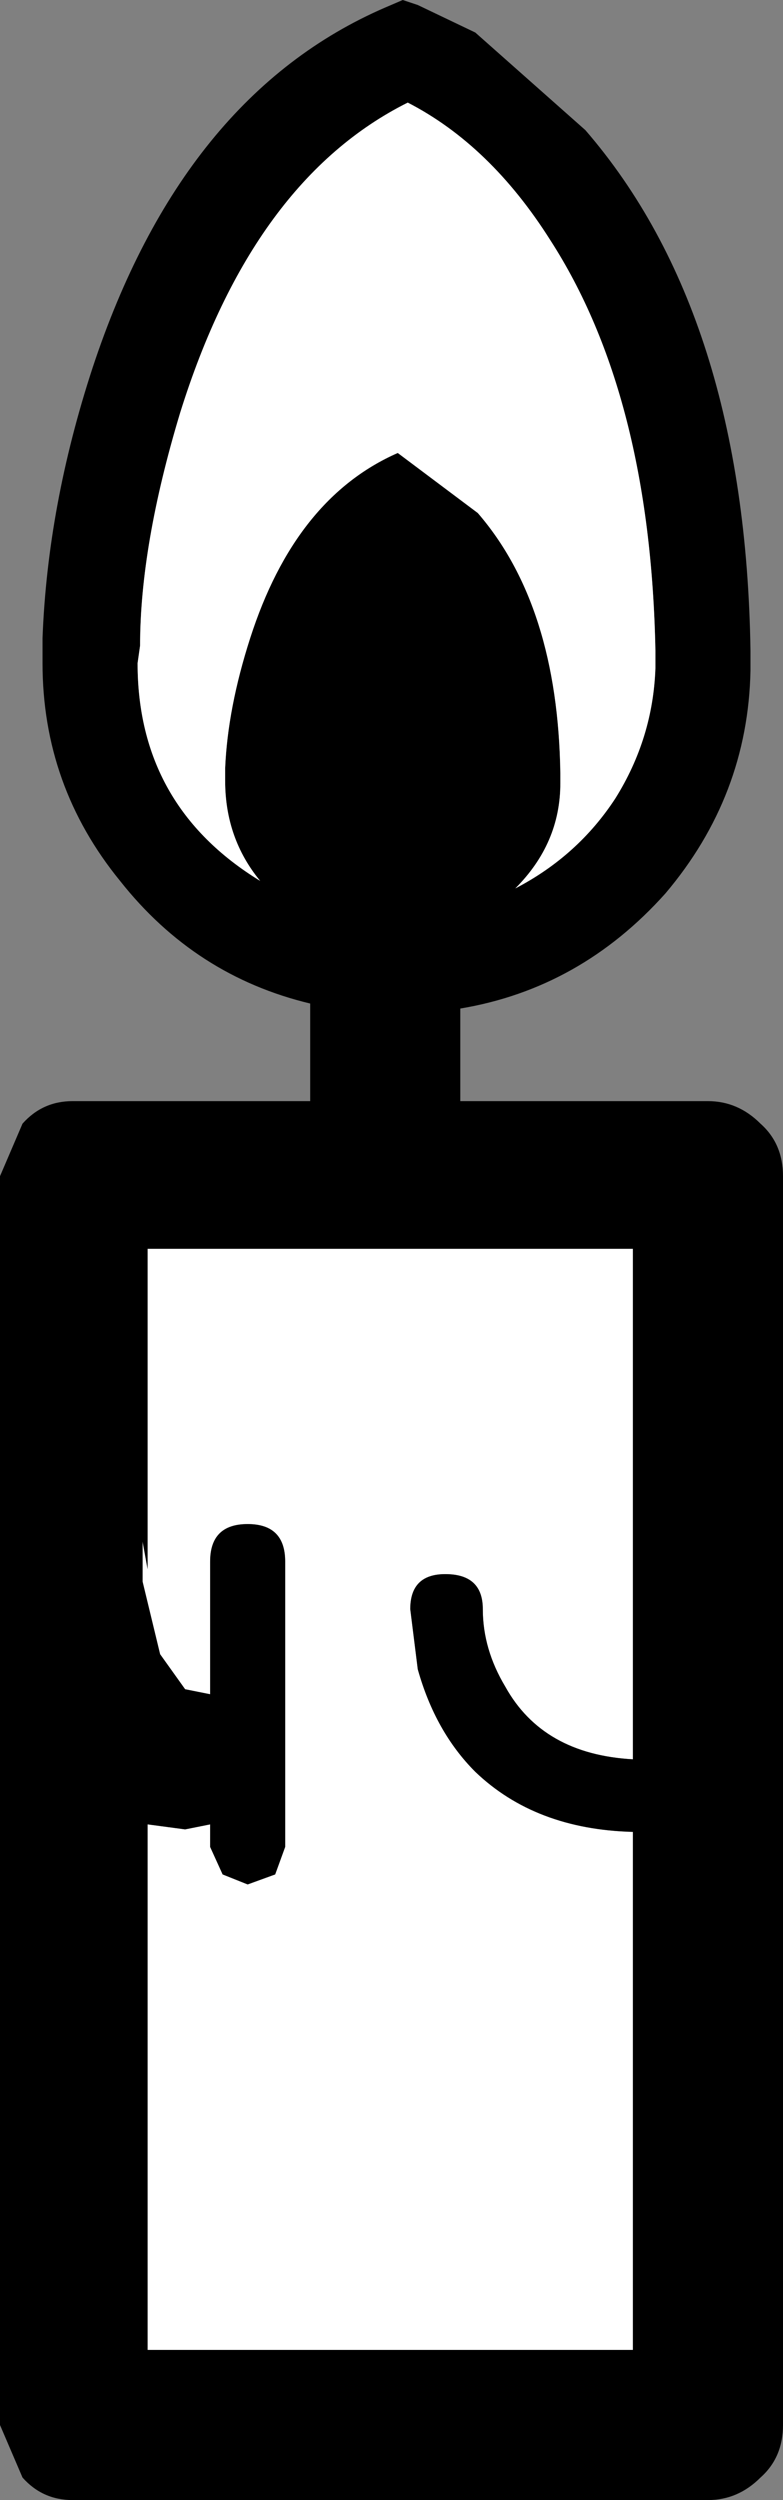 <?xml version="1.0" encoding="UTF-8" standalone="no"?>
<svg xmlns:xlink="http://www.w3.org/1999/xlink" height="49.95px" width="15.65px" xmlns="http://www.w3.org/2000/svg">
  <rect width="100%" height="100%" fill="#808080" stroke="none"/>
  <g transform="matrix(1.0, 0.0, 0.0, 1.0, 7.8, 25.0)">
    <path d="M-4.85 6.35 L-4.85 -0.05 4.85 -0.05 4.85 10.15 Q3.05 10.05 2.3 8.7 1.85 7.95 1.85 7.15 1.85 6.45 1.1 6.45 0.4 6.45 0.4 7.15 L0.55 8.35 Q0.9 9.6 1.7 10.4 2.9 11.55 4.85 11.6 L4.85 21.95 -4.85 21.95 -4.85 11.45 -4.1 11.55 -3.6 11.45 -3.6 11.9 -3.35 12.45 -2.85 12.65 -2.3 12.45 -2.1 11.9 -2.1 6.2 Q-2.1 5.45 -2.85 5.45 -3.6 5.45 -3.6 6.2 L-3.6 8.85 -4.1 8.75 -4.6 8.05 -4.95 6.6 -4.95 5.8 -4.85 6.35" fill="#ffffff" fill-rule="evenodd" stroke="none"/>
    <path d="M-4.85 -0.05 L-4.85 6.35 -4.95 5.8 -4.95 6.6 -4.6 8.05 -4.1 8.75 -3.6 8.85 -3.6 6.2 Q-3.6 5.45 -2.85 5.45 -2.1 5.45 -2.1 6.2 L-2.1 11.9 -2.3 12.45 -2.85 12.65 -3.35 12.45 -3.6 11.9 -3.6 11.45 -4.1 11.55 -4.85 11.45 -4.85 21.95 4.85 21.95 4.85 11.6 Q2.9 11.55 1.7 10.4 0.9 9.6 0.55 8.35 L0.4 7.15 Q0.4 6.45 1.1 6.45 1.85 6.45 1.85 7.15 1.85 7.95 2.3 8.7 3.05 10.05 4.85 10.15 L4.85 -0.05 -4.85 -0.05 M7.2 -12.0 L7.2 -11.6 Q7.15 -9.1 5.5 -7.15 3.8 -5.25 1.4 -4.85 L1.4 -3.0 6.35 -3.0 Q6.95 -3.0 7.4 -2.55 7.85 -2.15 7.85 -1.5 L7.85 23.45 Q7.85 24.1 7.4 24.5 6.95 24.95 6.35 24.95 L-6.35 24.95 Q-6.95 24.95 -7.35 24.5 L-7.8 23.45 -7.8 -1.5 -7.35 -2.55 Q-6.95 -3.0 -6.35 -3.0 L-1.6 -3.0 -1.6 -4.95 Q-3.9 -5.5 -5.4 -7.4 -6.95 -9.3 -6.95 -11.75 L-6.95 -12.25 Q-6.85 -14.9 -5.95 -17.65 -4.15 -23.1 -0.1 -24.85 L0.25 -25.0 0.55 -24.9 1.7 -24.35 3.9 -22.4 Q7.1 -18.7 7.2 -12.0 M5.3 -11.65 L5.3 -12.0 Q5.2 -17.1 3.2 -20.2 2.0 -22.1 0.35 -22.95 -2.75 -21.4 -4.2 -16.75 -5.0 -14.1 -5.0 -12.1 L-5.05 -11.75 Q-5.05 -8.9 -2.6 -7.4 -3.3 -8.25 -3.3 -9.4 L-3.3 -9.65 Q-3.25 -10.85 -2.8 -12.25 -1.9 -15.05 0.15 -15.95 L1.75 -14.75 Q3.35 -12.9 3.4 -9.55 L3.4 -9.35 Q3.4 -8.15 2.5 -7.25 3.75 -7.9 4.5 -9.05 5.25 -10.25 5.3 -11.65" fill="#000000" fill-rule="evenodd" stroke="none"/>
    <path d="M5.3 -12.0 L5.3 -11.65 Q5.25 -10.25 4.5 -9.05 3.75 -7.9 2.5 -7.25 3.4 -8.15 3.4 -9.35 L3.4 -9.55 Q3.35 -12.9 1.75 -14.75 L0.15 -15.95 Q-1.9 -15.05 -2.8 -12.25 -3.25 -10.85 -3.3 -9.65 L-3.3 -9.4 Q-3.3 -8.25 -2.6 -7.4 -5.05 -8.9 -5.05 -11.75 L-5.0 -12.1 Q-5.0 -14.1 -4.2 -16.75 -2.75 -21.4 0.35 -22.95 2.0 -22.1 3.2 -20.2 5.2 -17.1 5.3 -12.0" fill="#ffffff" fill-rule="evenodd" stroke="none"/>
  </g>
</svg>

